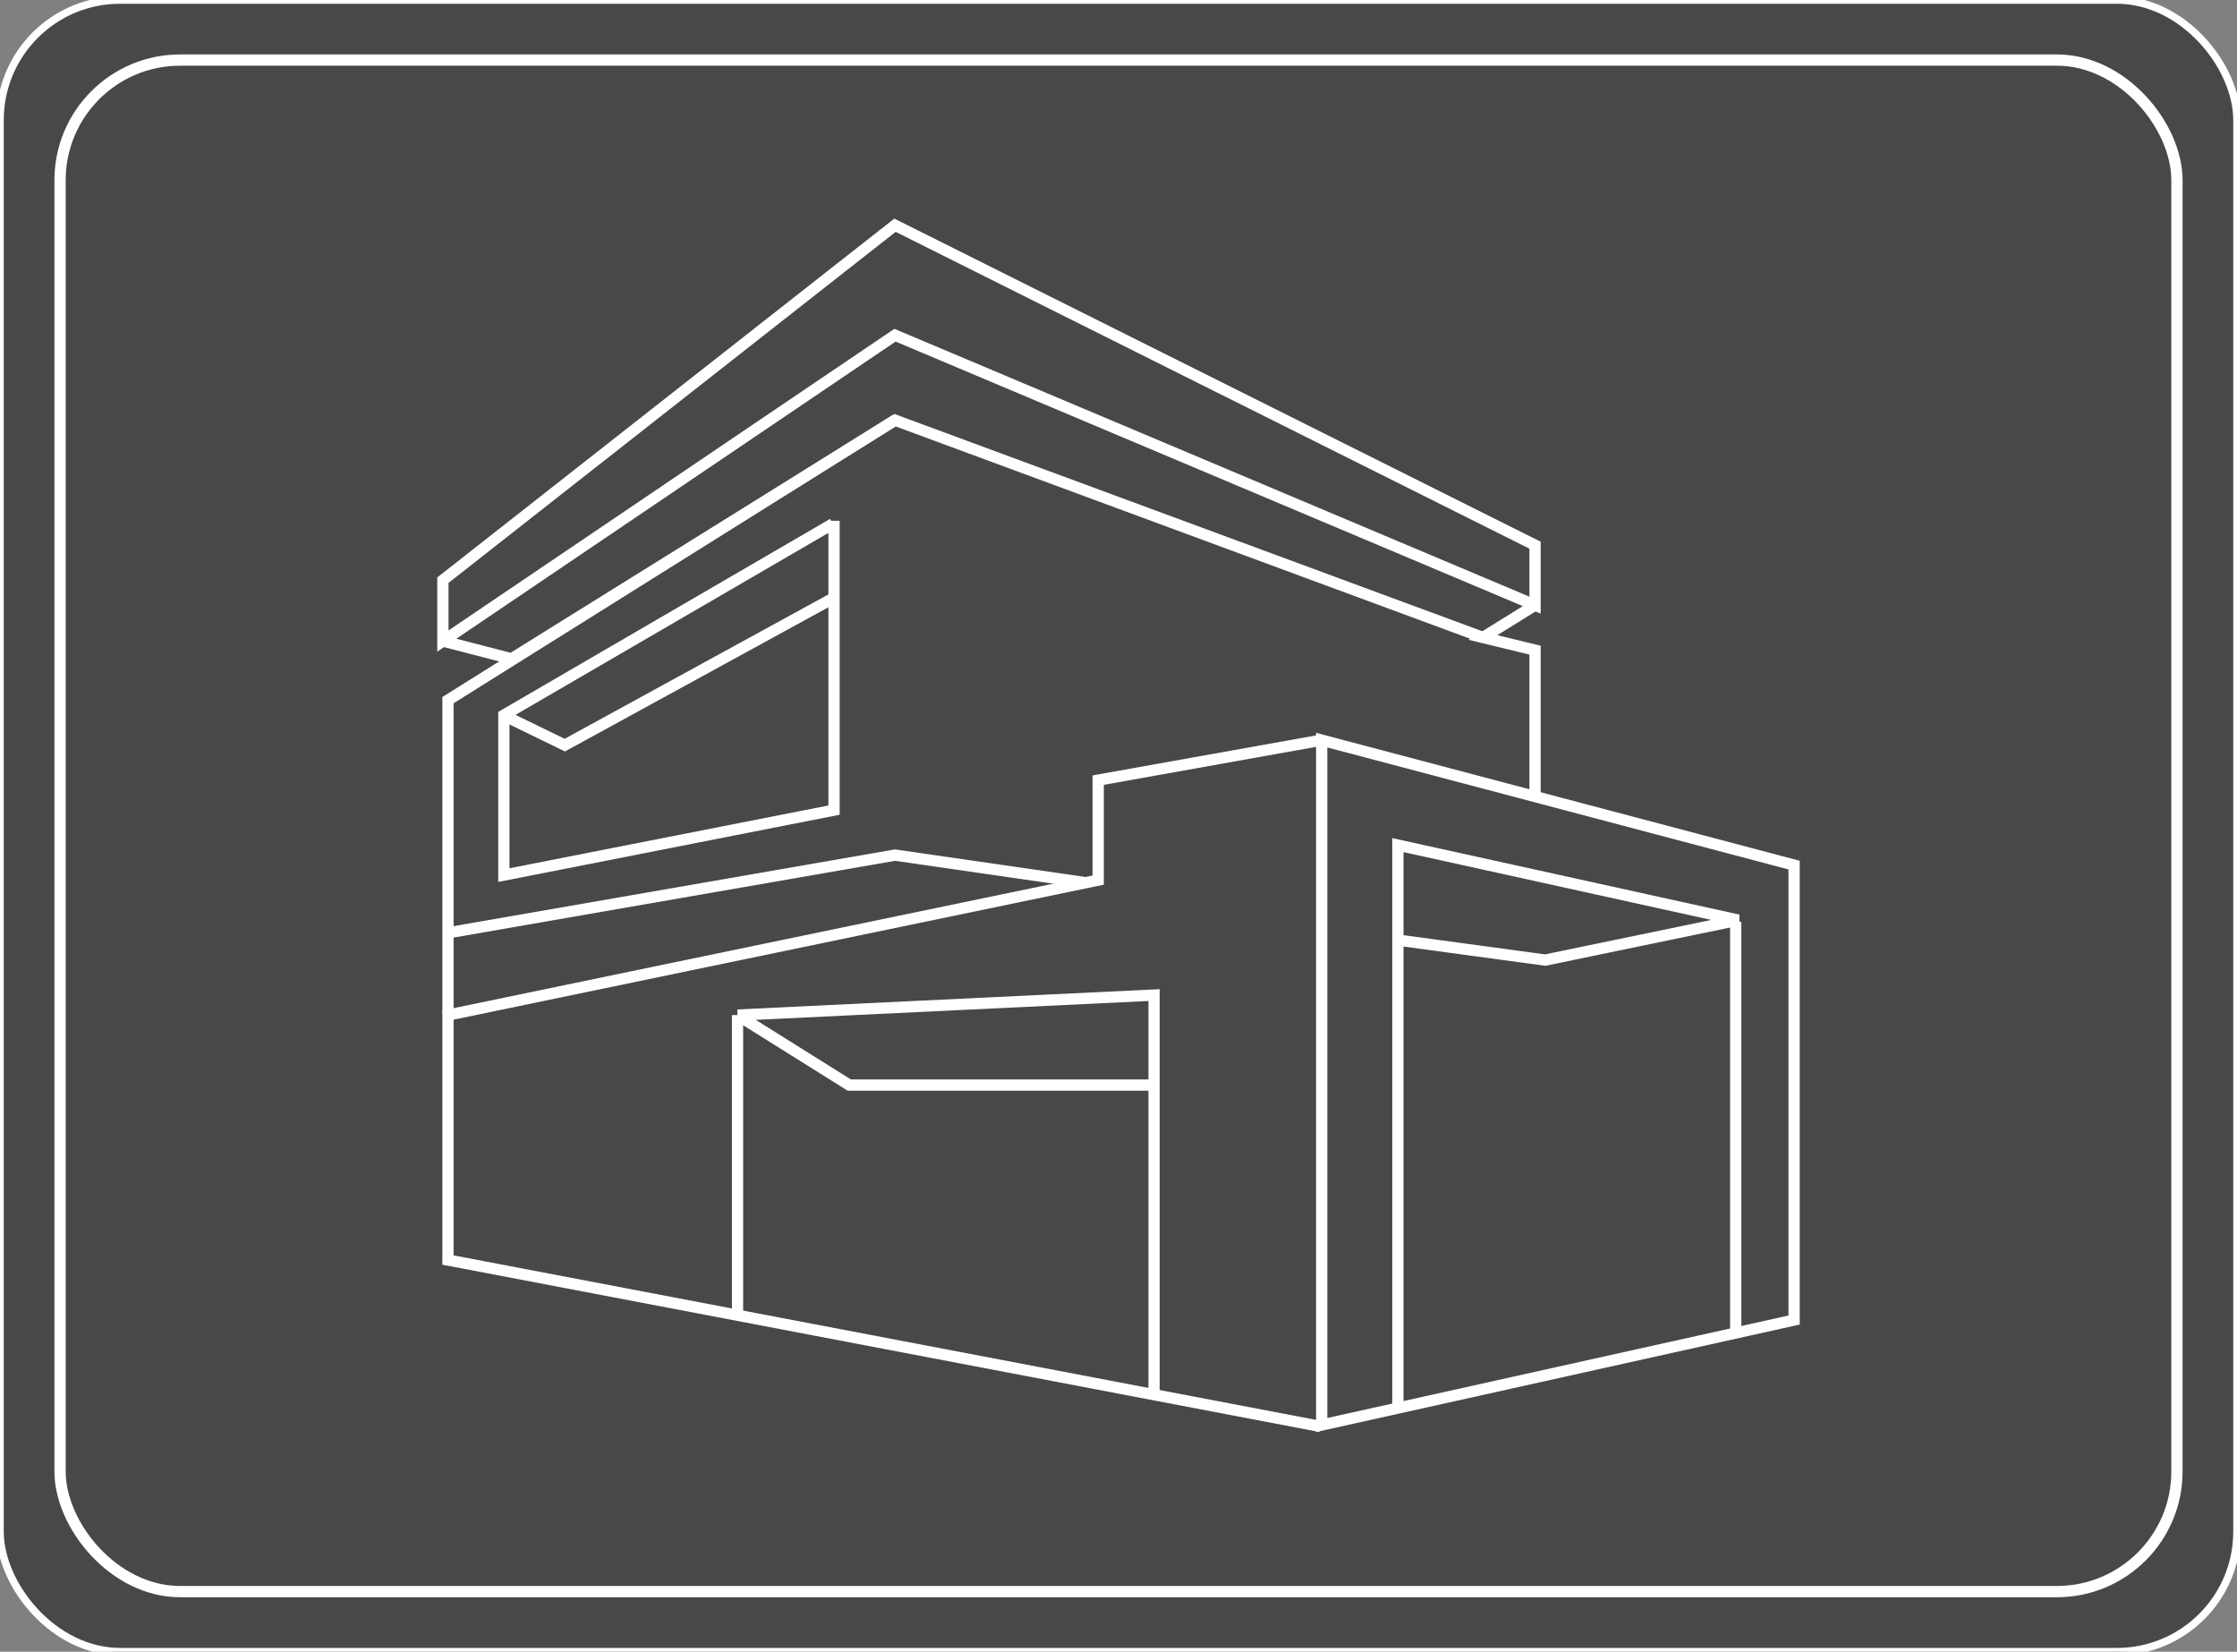 <svg width="298" height="220" viewBox="0 0 298 220" fill="none" xmlns="http://www.w3.org/2000/svg">
<rect x="0" y="0" width="298" height="220" fill="#808080" stroke="none"/>
<rect width="298" height="220" rx="16" fill="#484848"/>
<rect width="298" height="220" rx="16" stroke="white"/>
<rect x="8" y="8" width="282" height="204" rx="16" fill="#484848" stroke="white" stroke-width="1.5"/>
<path d="M144.631 117.574L119.226 113.899L59.963 124.201" stroke="white" stroke-width="1.5"/>
<path d="M59.677 134.896V93.257L119.226 55.969" stroke="white" stroke-width="1.5"/>
<path d="M110.956 79.704L75.241 99.25L67.178 95.326" stroke="white" stroke-width="1.5"/>
<path d="M111.105 69.369V107.906L67.12 116.562V95.255L110.955 69.763" stroke="white" stroke-width="1.5"/>
<path d="M59 85.385L68.14 87.752L119.226 55.969L197.548 84.911" stroke="white" stroke-width="1.5"/>
<path d="M204.489 80.606L119.226 44.649L59 85.385V77.276L119.226 30L204.489 72.615V80.606ZM204.489 80.606L197.548 84.911L204.489 86.599V106.213" stroke="white" stroke-width="1.5"/>
<path d="M153.737 186.017V144.529M98.248 135.207L153.737 132.543V144.529M98.248 135.207V175.159M98.248 135.207L113.135 144.529H153.737M231.223 122.781V177.219" stroke="white" stroke-width="1.5"/>
<path d="M176.068 98.584L146.294 103.911V117.228L59.677 135.207V167.834L175.9 190" stroke="white" stroke-width="1.5"/>
<path d="M233.054 177.146L176.068 189.808V98.584L239 115.231V175.824L233.054 177.146ZM233.054 177.146L186.218 187.552V125.219M186.218 125.219V112.567L231.556 122.555L205.842 127.882L186.218 125.219Z" stroke="white" stroke-width="1.5"/>
</svg>
